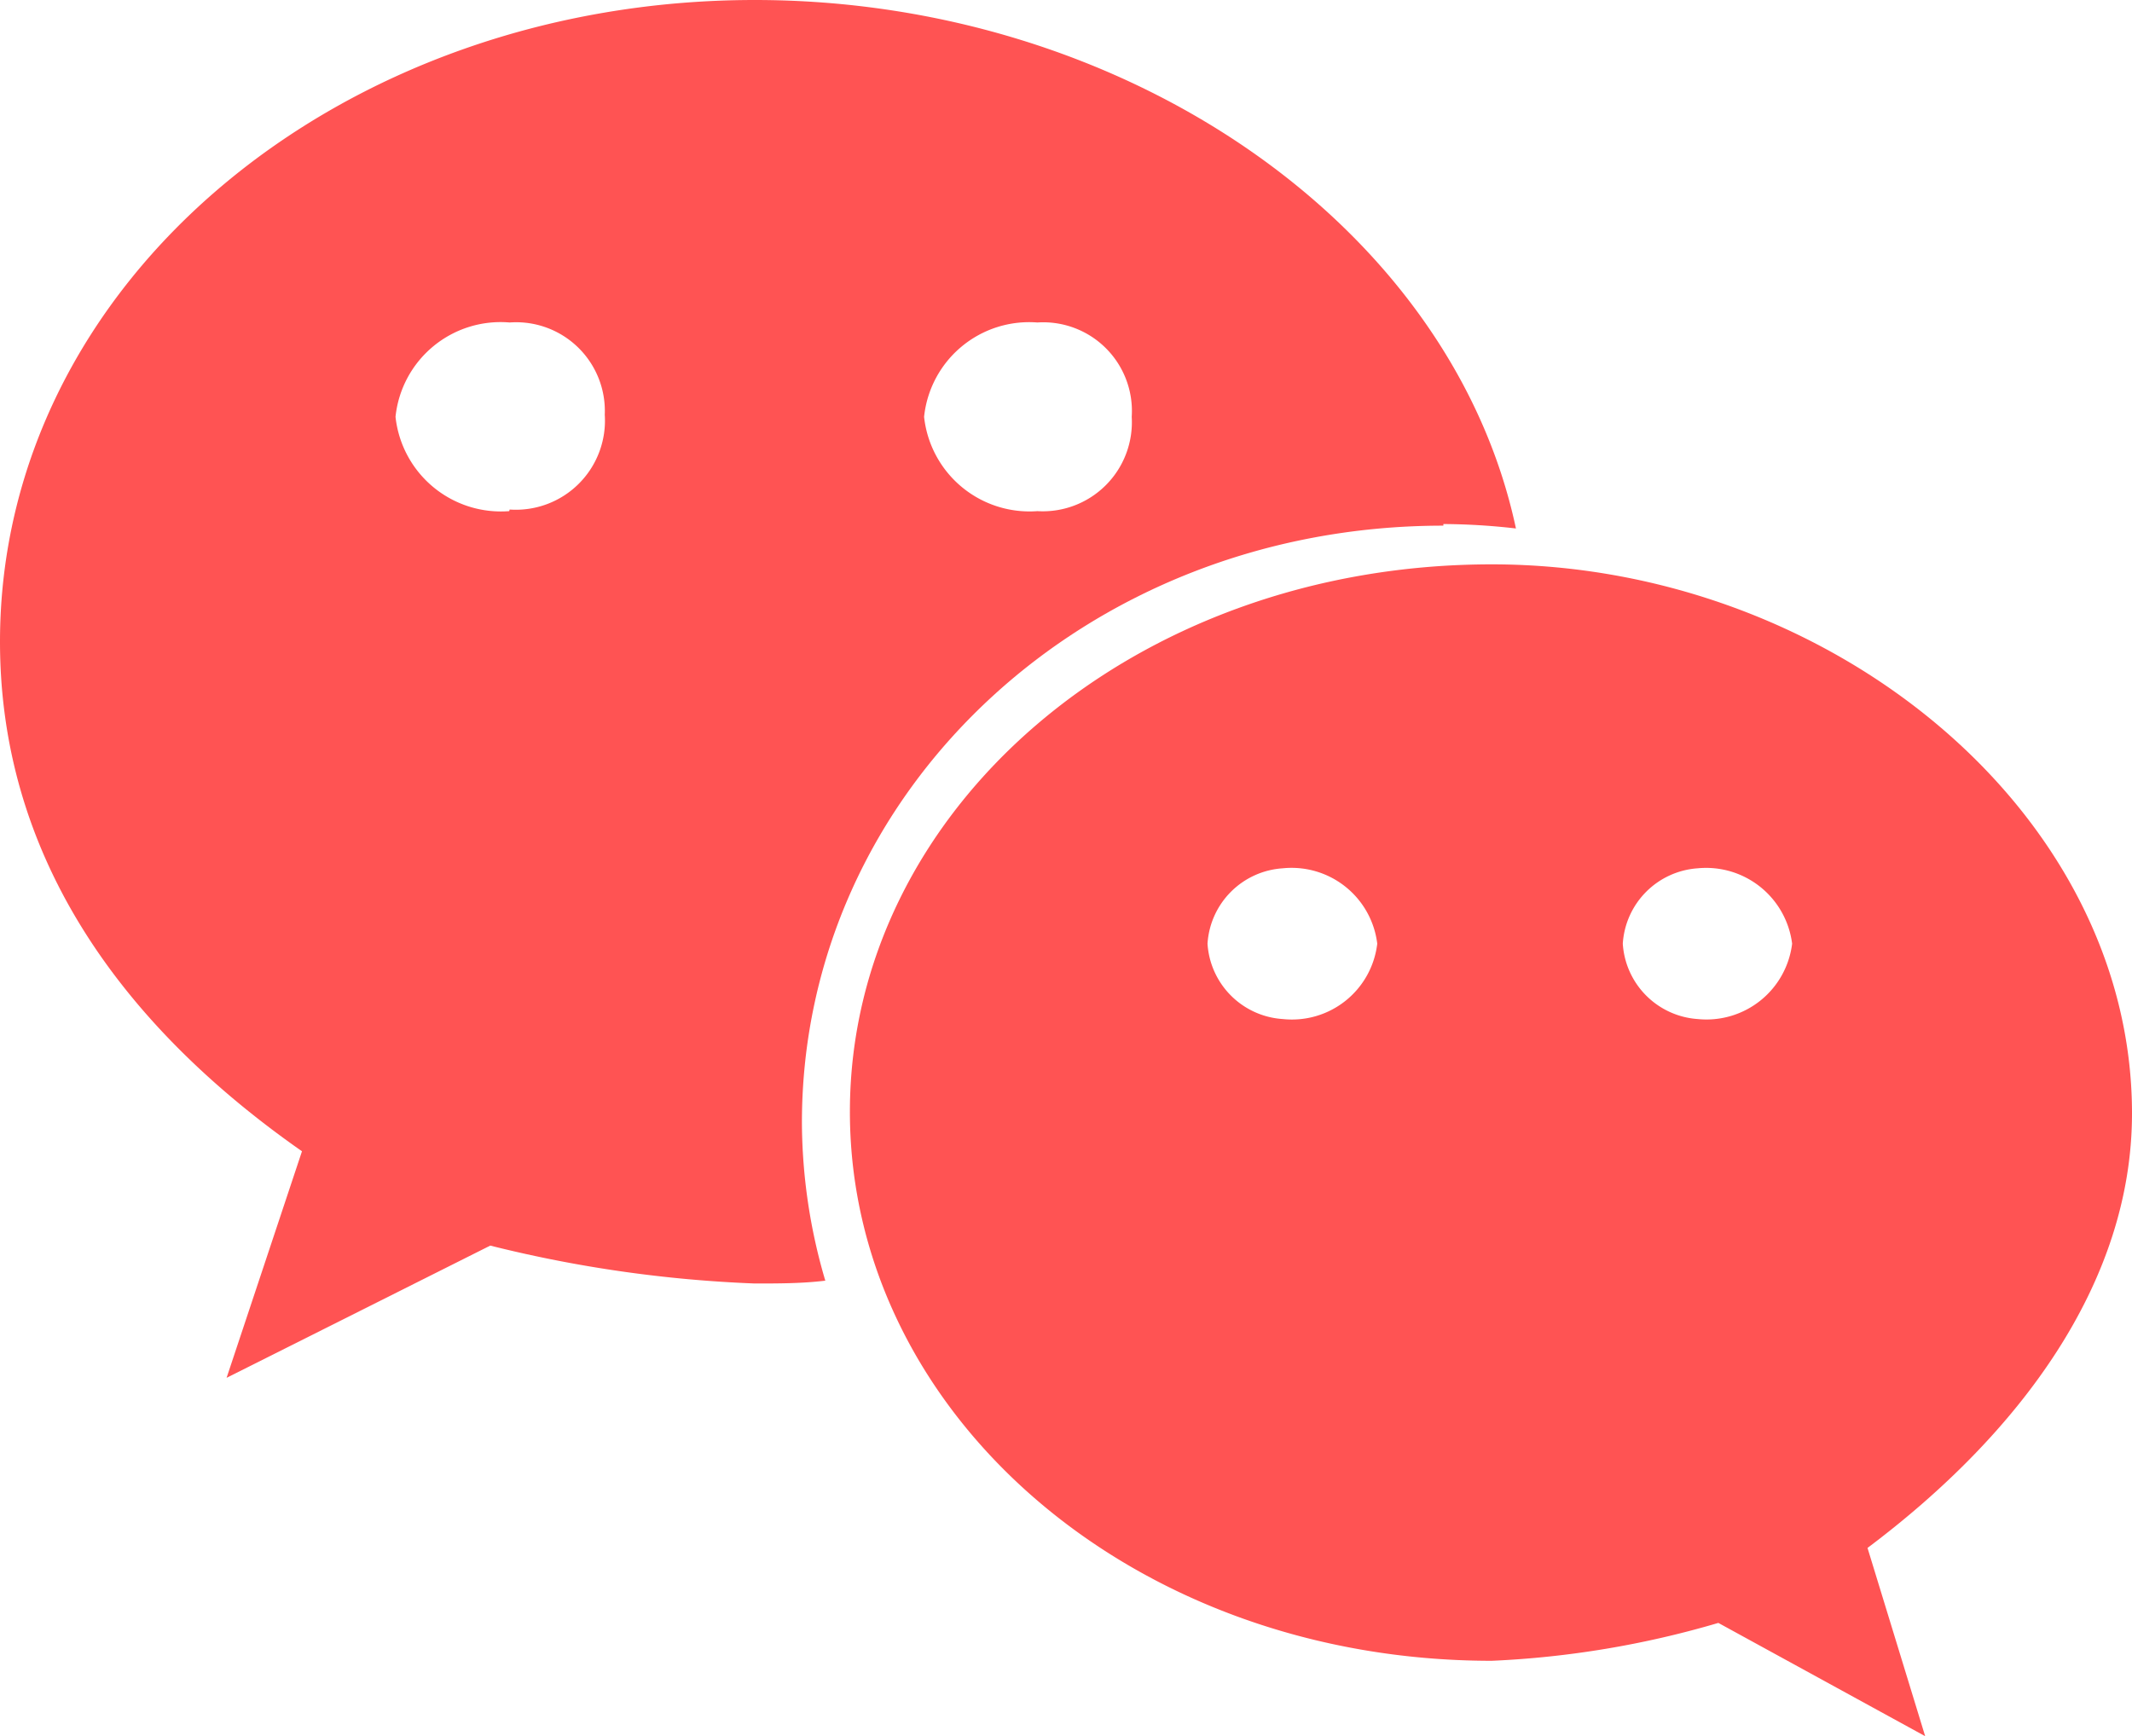 <svg id="图层_1" data-name="图层 1" xmlns="http://www.w3.org/2000/svg" viewBox="0 0 52.88 43.07"><defs><style>.cls-1{fill:#ff5353;fill-rule:evenodd;}</style></defs><title>icon</title><path class="cls-1" d="M35.8,13a16.23,16.23,0,0,1,1.8.11C36,5.6,27.92,0,18.72,0,8.43,0,0,7,0,15.92c0,5.14,2.8,9.36,7.49,12.64L5.62,34.18l6.54-3.28a32,32,0,0,0,6.56.94c.59,0,1.17,0,1.75-.07a14,14,0,0,1-.58-3.92c0-8.18,7-14.81,15.91-14.81ZM25.73,8a2.2,2.2,0,0,1,2.34,2.34,2.21,2.21,0,0,1-2.34,2.34,2.63,2.63,0,0,1-2.81-2.34A2.62,2.62,0,0,1,25.73,8Zm-13.1,4.68a2.63,2.63,0,0,1-2.82-2.34A2.62,2.62,0,0,1,12.64,8,2.2,2.2,0,0,1,15,10.29,2.21,2.21,0,0,1,12.64,12.64Z"/><path class="cls-1" d="M52.88,27.62C52.88,20.14,45.39,14,37,14c-8.9,0-15.92,6.1-15.92,13.58S28.08,41.2,37,41.2a23.51,23.51,0,0,0,5.62-.94l5.13,2.81L46.32,38.4c3.76-2.82,6.56-6.56,6.56-10.78ZM31.82,25.28a2,2,0,0,1-1.87-1.87,2,2,0,0,1,1.87-1.87,2.14,2.14,0,0,1,2.34,1.87,2.13,2.13,0,0,1-2.34,1.87Zm10.29,0a2,2,0,0,1-1.86-1.87,2,2,0,0,1,1.86-1.87,2.15,2.15,0,0,1,2.34,1.87A2.14,2.14,0,0,1,42.11,25.28Z"/></svg>